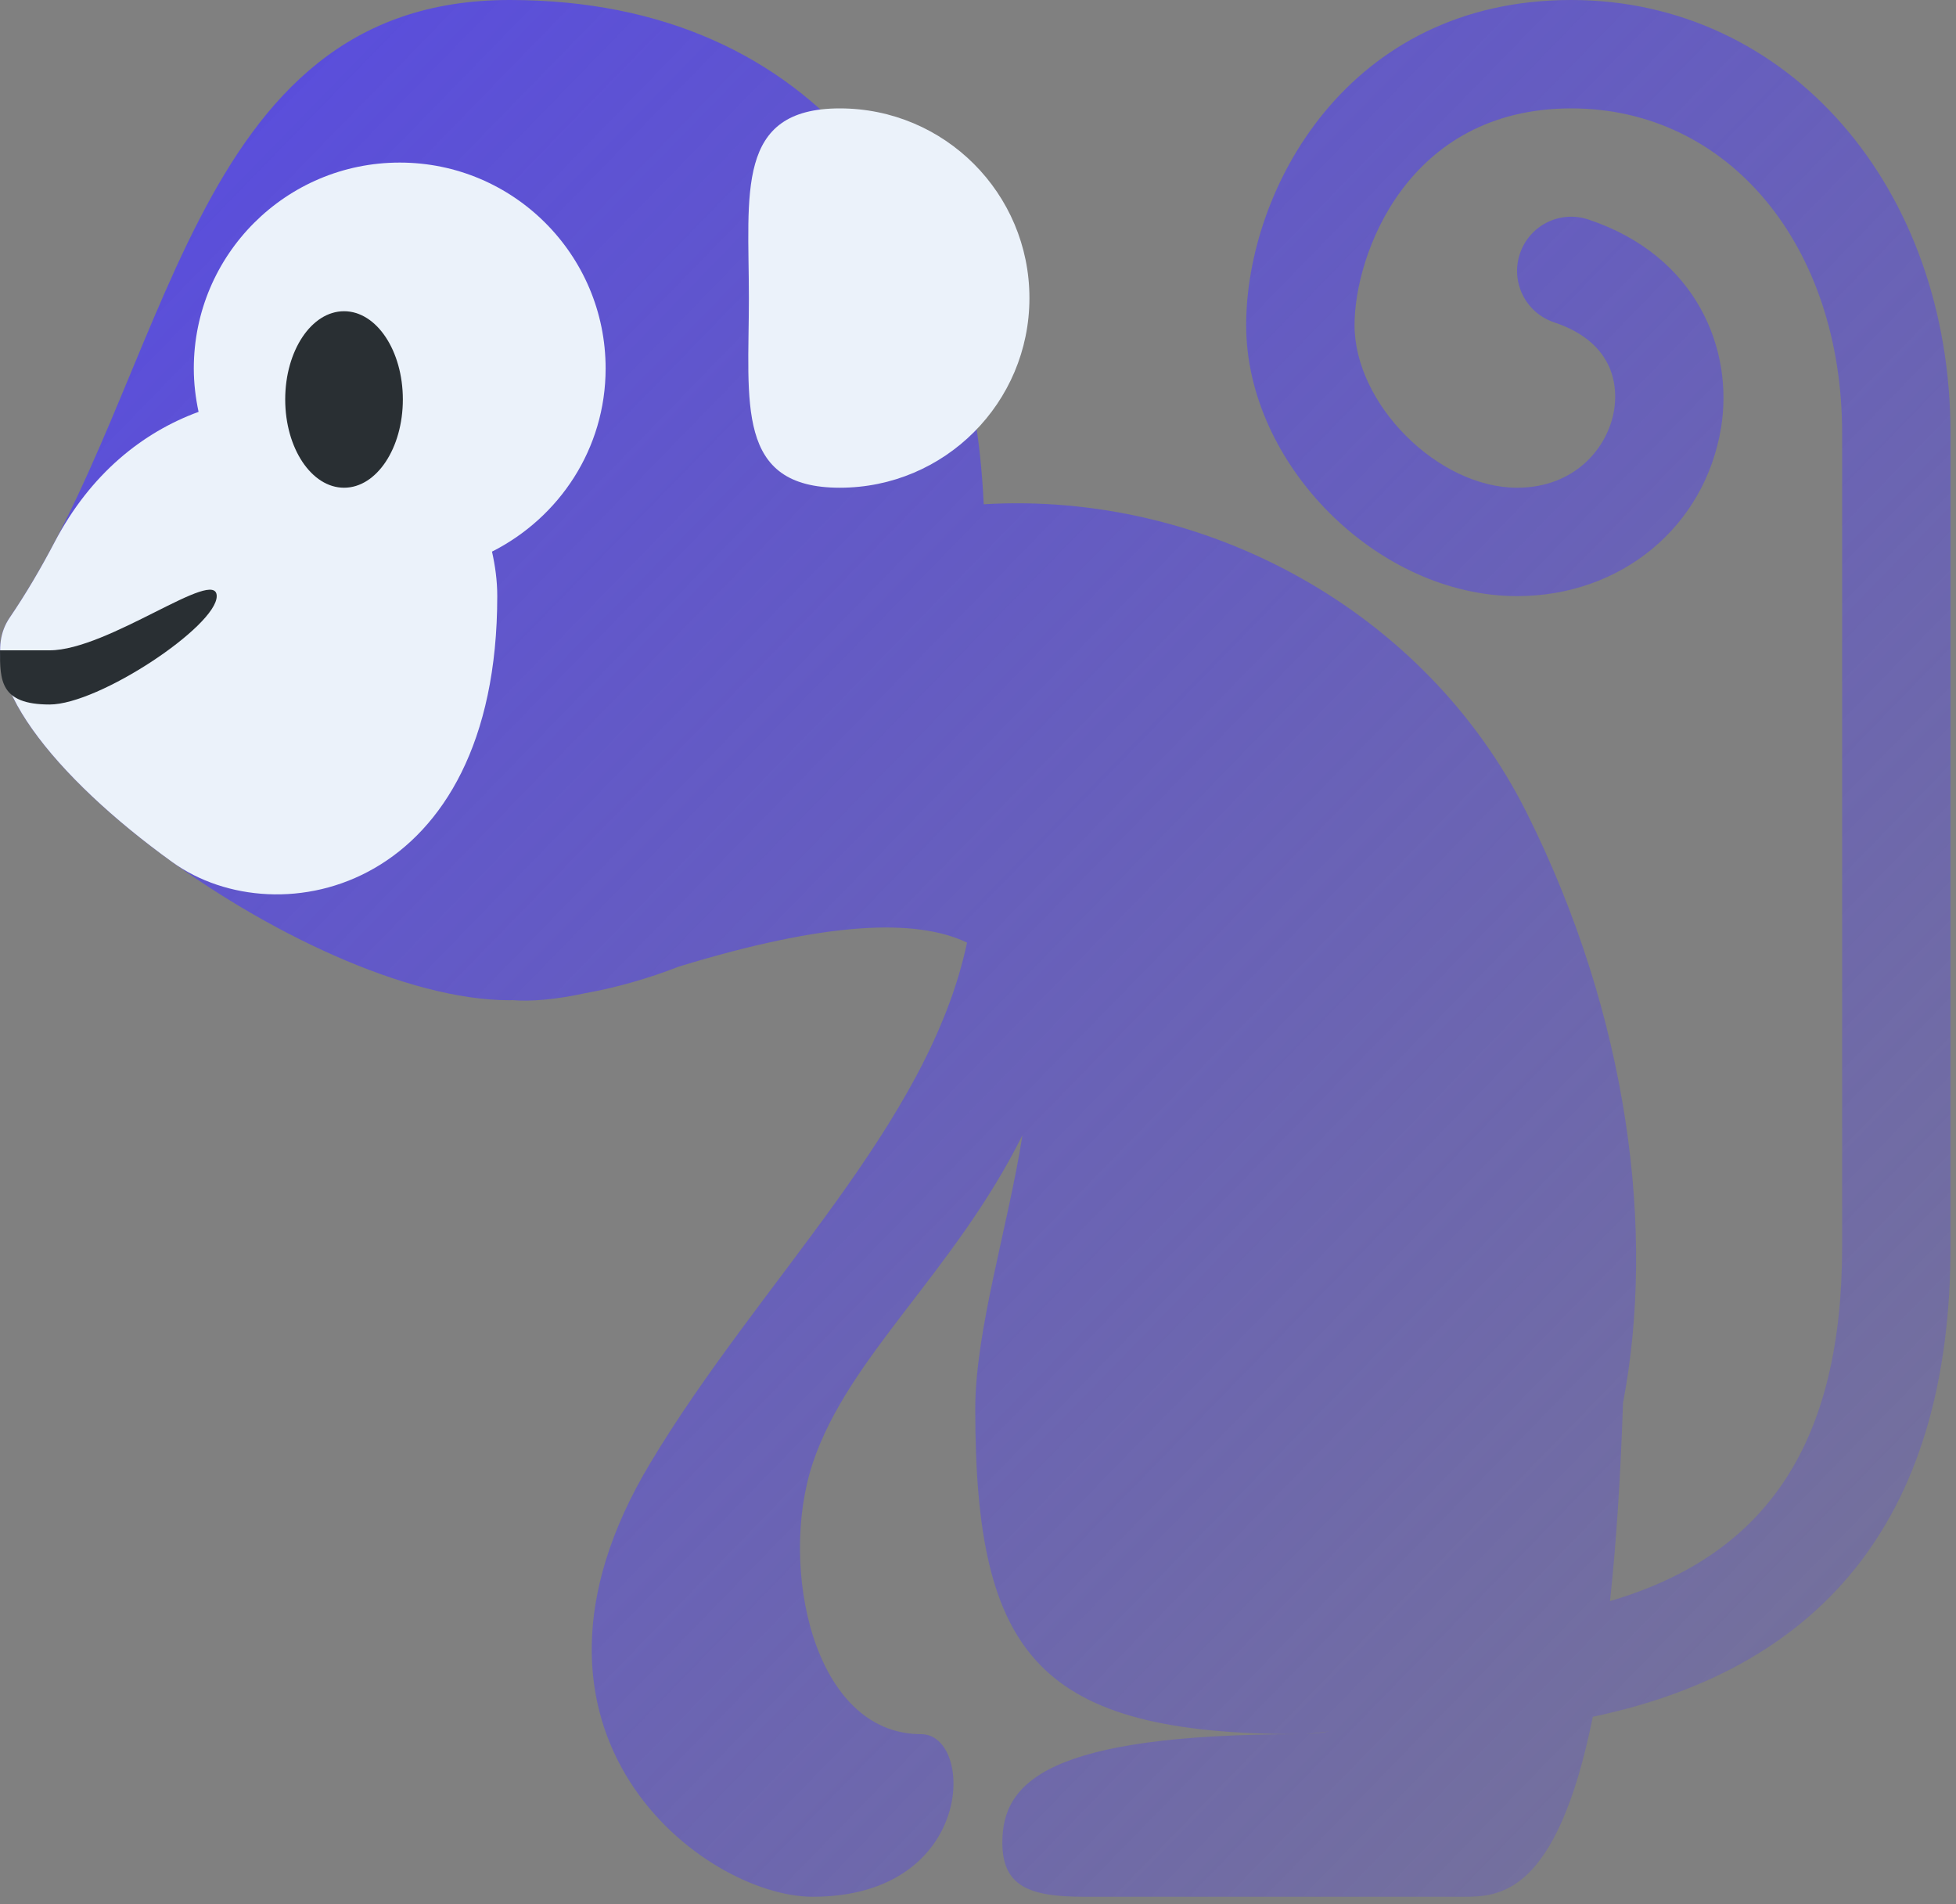 <svg width="112" height="109" viewBox="0 0 112 109" fill="none" xmlns="http://www.w3.org/2000/svg">
<rect x="0" y="0" width="112" height="109" fill="#808080" stroke="none"/>
<path d="M89.969 0C77.129 0 71.355 10.886 71.355 18.614C71.355 26.587 78.894 34.126 86.867 34.126C92.823 34.126 97.626 30.155 98.55 24.468C99.27 20.044 97.195 14.649 90.953 12.568C89.315 12.022 87.571 12.906 87.028 14.528C86.485 16.154 87.363 17.91 88.989 18.453C92.631 19.666 92.606 22.368 92.423 23.473C92.079 25.616 90.19 27.921 86.867 27.921C82.344 27.921 77.56 23.137 77.56 18.614C77.56 14.566 80.594 6.205 89.969 6.205C98.957 6.205 105.481 14.032 105.481 24.819V71.355C105.481 82.449 101.287 88.992 92.188 91.657C92.529 88.502 92.786 84.76 92.932 80.317C94.806 70.505 93.252 58.194 87.422 46.536C81.639 34.973 69.038 28.111 56.327 28.868C55.607 12.993 46.911 0 29.184 0C10.66 0 9.86 21.717 0.553 35.364C-3.642 41.513 17.392 57.261 29.181 57.261L29.315 57.254C30.407 57.344 31.8 57.227 33.54 56.851C35.309 56.535 37.105 56.02 38.873 55.334C47.346 52.743 52.449 52.57 55.372 53.96C53.166 64.409 43.517 73.281 37.229 83.764C27.922 99.276 40.331 108.583 46.536 108.583C55.843 108.583 55.843 99.276 52.741 99.276C46.536 99.276 44.575 89.649 46.536 83.764C48.577 77.64 54.63 72.841 58.545 64.986C57.729 70.198 55.843 76.142 55.843 80.662C55.843 94.834 59.473 99.276 74.457 99.276C75.041 99.276 75.574 99.171 76.136 99.115C75.59 99.211 75.038 99.276 74.457 99.276C59.895 99.276 57.394 102.056 57.394 105.481C57.394 107.991 58.946 108.583 62.048 108.583H83.764C85.784 108.583 89.126 108.574 91.204 98.28C104.805 95.417 111.686 86.395 111.686 71.355V24.819C111.686 10.669 102.348 0 89.969 0Z" fill="url(#paint0_linear)"/>
<path d="M34.678 21.093C34.678 14.584 29.398 9.307 22.889 9.307C16.374 9.307 11.097 14.584 11.097 21.093C11.097 21.946 11.199 22.774 11.37 23.578C8.165 24.751 5.177 27.13 3.133 31.024C2.342 32.531 1.489 33.989 0.552 35.364C-1.654 38.603 3.127 44.497 9.871 49.356C15.94 53.727 28.473 50.969 28.473 34.126C28.473 33.226 28.352 32.386 28.172 31.579C32.016 29.637 34.678 25.697 34.678 21.093ZM42.881 17.063C42.881 23.06 42.09 27.921 48.086 27.921C54.086 27.921 58.945 23.06 58.945 17.063C58.945 11.066 54.086 6.205 48.086 6.205C42.09 6.205 42.881 11.066 42.881 17.063Z" fill="#EBF2FA"/>
<path d="M23.067 22.867C23.067 25.66 21.562 27.921 19.701 27.921C17.839 27.921 16.331 25.66 16.331 22.867C16.331 20.078 17.836 17.817 19.701 17.817C21.562 17.817 23.067 20.078 23.067 22.867Z" fill="#292F33"/>
<path d="M12.409 34.127C12.409 35.839 5.677 40.331 2.839 40.331C0 40.331 0 38.941 0 37.229H2.839C6.208 37.229 12.409 32.414 12.409 34.127Z" fill="#292F33"/>
<defs>
<linearGradient id="paint0_linear" x1="1.69151e-06" y1="-1.2617e-06" x2="112" y2="109" gradientUnits="userSpaceOnUse">
<stop stop-color="#574AE2"/>
<stop offset="1" stop-color="#574AE2" stop-opacity="0.21"/>
</linearGradient>
</defs>
</svg>

